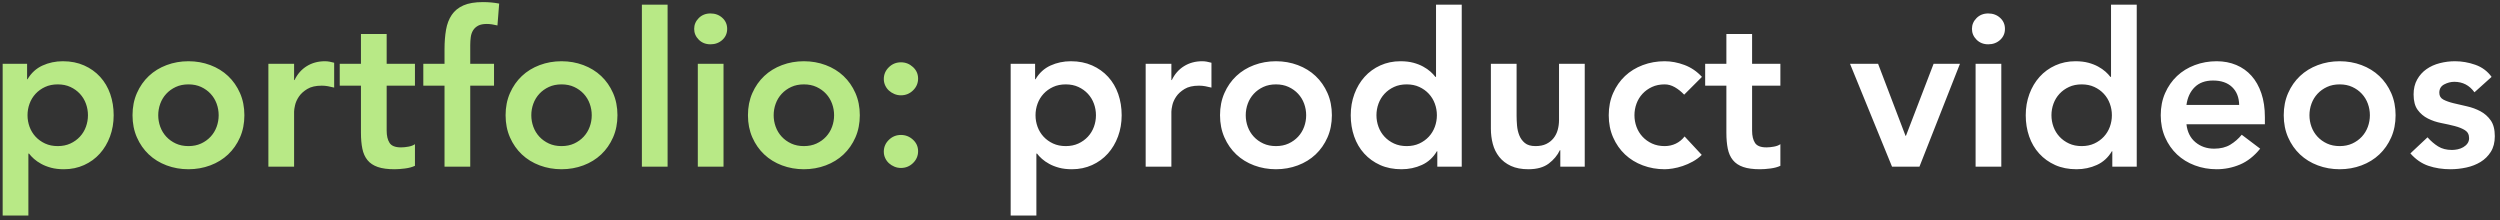 <?xml version="1.0" encoding="UTF-8"?>

<svg width="420px" height="37px" viewBox="0 0 420 37" version="1.1" xmlns="http://www.w3.org/2000/svg" xmlns:xlink="http://www.w3.org/1999/xlink">
    <rect x="0" y="0" width="420" height="37" fill="#333333" stroke="none"/>
    <!-- Generator: Sketch 49.1 (51147) - http://www.bohemiancoding.com/sketch -->
    <desc>Created with Sketch.</desc>
    <defs></defs>
    <g id="Product-Videos" stroke="none" stroke-width="1" fill="none" fill-rule="evenodd">
        <g id="Desktop" transform="translate(-84, -123)">
            <g id="Header" transform="translate(84, 123)">
                <path d="M169.792,10.72 L173.896,10.72 L173.896,13.312 L173.968,13.312 C174.592,12.256 175.432,11.488 176.488,11.008 C177.544,10.528 178.684,10.288 179.908,10.288 C181.228,10.288 182.416,10.522 183.472,10.99 C184.528,11.458 185.428,12.1 186.172,12.916 C186.916,13.732 187.48,14.692 187.864,15.796 C188.248,16.9 188.44,18.088 188.44,19.36 C188.44,20.632 188.236,21.82 187.828,22.924 C187.42,24.028 186.85,24.988 186.118,25.804 C185.386,26.62 184.504,27.262 183.472,27.73 C182.44,28.198 181.312,28.432 180.088,28.432 C179.272,28.432 178.552,28.348 177.928,28.18 C177.304,28.012 176.752,27.796 176.272,27.532 C175.792,27.268 175.384,26.986 175.048,26.686 C174.712,26.386 174.436,26.092 174.22,25.804 L174.112,25.804 L174.112,36.208 L169.792,36.208 L169.792,10.72 Z M184.12,19.36 C184.12,18.688 184.006,18.04 183.778,17.416 C183.55,16.792 183.214,16.24 182.77,15.76 C182.326,15.28 181.792,14.896 181.168,14.608 C180.544,14.32 179.836,14.176 179.044,14.176 C178.252,14.176 177.544,14.32 176.92,14.608 C176.296,14.896 175.762,15.28 175.318,15.76 C174.874,16.24 174.538,16.792 174.31,17.416 C174.082,18.04 173.968,18.688 173.968,19.36 C173.968,20.032 174.082,20.68 174.31,21.304 C174.538,21.928 174.874,22.48 175.318,22.96 C175.762,23.44 176.296,23.824 176.92,24.112 C177.544,24.4 178.252,24.544 179.044,24.544 C179.836,24.544 180.544,24.4 181.168,24.112 C181.792,23.824 182.326,23.44 182.77,22.96 C183.214,22.48 183.55,21.928 183.778,21.304 C184.006,20.68 184.12,20.032 184.12,19.36 Z M192.472,10.72 L196.792,10.72 L196.792,13.456 L196.864,13.456 C197.344,12.448 198.028,11.668 198.916,11.116 C199.804,10.564 200.824,10.288 201.976,10.288 C202.24,10.288 202.498,10.312 202.75,10.36 C203.002,10.408 203.26,10.468 203.524,10.54 L203.524,14.716 C203.164,14.62 202.81,14.542 202.462,14.482 C202.114,14.422 201.772,14.392 201.436,14.392 C200.428,14.392 199.618,14.578 199.006,14.95 C198.394,15.322 197.926,15.748 197.602,16.228 C197.278,16.708 197.062,17.188 196.954,17.668 C196.846,18.148 196.792,18.508 196.792,18.748 L196.792,28 L192.472,28 L192.472,10.72 Z M204.964,19.36 C204.964,17.992 205.21,16.75 205.702,15.634 C206.194,14.518 206.86,13.564 207.7,12.772 C208.54,11.98 209.536,11.368 210.688,10.936 C211.84,10.504 213.064,10.288 214.36,10.288 C215.656,10.288 216.88,10.504 218.032,10.936 C219.184,11.368 220.18,11.98 221.02,12.772 C221.86,13.564 222.526,14.518 223.018,15.634 C223.51,16.75 223.756,17.992 223.756,19.36 C223.756,20.728 223.51,21.97 223.018,23.086 C222.526,24.202 221.86,25.156 221.02,25.948 C220.18,26.74 219.184,27.352 218.032,27.784 C216.88,28.216 215.656,28.432 214.36,28.432 C213.064,28.432 211.84,28.216 210.688,27.784 C209.536,27.352 208.54,26.74 207.7,25.948 C206.86,25.156 206.194,24.202 205.702,23.086 C205.21,21.97 204.964,20.728 204.964,19.36 Z M209.284,19.36 C209.284,20.032 209.398,20.68 209.626,21.304 C209.854,21.928 210.19,22.48 210.634,22.96 C211.078,23.44 211.612,23.824 212.236,24.112 C212.86,24.4 213.568,24.544 214.36,24.544 C215.152,24.544 215.86,24.4 216.484,24.112 C217.108,23.824 217.642,23.44 218.086,22.96 C218.53,22.48 218.866,21.928 219.094,21.304 C219.322,20.68 219.436,20.032 219.436,19.36 C219.436,18.688 219.322,18.04 219.094,17.416 C218.866,16.792 218.53,16.24 218.086,15.76 C217.642,15.28 217.108,14.896 216.484,14.608 C215.86,14.32 215.152,14.176 214.36,14.176 C213.568,14.176 212.86,14.32 212.236,14.608 C211.612,14.896 211.078,15.28 210.634,15.76 C210.19,16.24 209.854,16.792 209.626,17.416 C209.398,18.04 209.284,18.688 209.284,19.36 Z M241.468,25.408 L241.396,25.408 C240.772,26.464 239.932,27.232 238.876,27.712 C237.82,28.192 236.68,28.432 235.456,28.432 C234.112,28.432 232.918,28.198 231.874,27.73 C230.83,27.262 229.936,26.62 229.192,25.804 C228.448,24.988 227.884,24.028 227.5,22.924 C227.116,21.82 226.924,20.632 226.924,19.36 C226.924,18.088 227.128,16.9 227.536,15.796 C227.944,14.692 228.514,13.732 229.246,12.916 C229.978,12.1 230.86,11.458 231.892,10.99 C232.924,10.522 234.052,10.288 235.276,10.288 C236.092,10.288 236.812,10.372 237.436,10.54 C238.06,10.708 238.612,10.924 239.092,11.188 C239.572,11.452 239.98,11.734 240.316,12.034 C240.652,12.334 240.928,12.628 241.144,12.916 L241.252,12.916 L241.252,0.784 L245.572,0.784 L245.572,28 L241.468,28 L241.468,25.408 Z M231.244,19.36 C231.244,20.032 231.358,20.68 231.586,21.304 C231.814,21.928 232.15,22.48 232.594,22.96 C233.038,23.44 233.572,23.824 234.196,24.112 C234.82,24.4 235.528,24.544 236.32,24.544 C237.112,24.544 237.82,24.4 238.444,24.112 C239.068,23.824 239.602,23.44 240.046,22.96 C240.49,22.48 240.826,21.928 241.054,21.304 C241.282,20.68 241.396,20.032 241.396,19.36 C241.396,18.688 241.282,18.04 241.054,17.416 C240.826,16.792 240.49,16.24 240.046,15.76 C239.602,15.28 239.068,14.896 238.444,14.608 C237.82,14.32 237.112,14.176 236.32,14.176 C235.528,14.176 234.82,14.32 234.196,14.608 C233.572,14.896 233.038,15.28 232.594,15.76 C232.15,16.24 231.814,16.792 231.586,17.416 C231.358,18.04 231.244,18.688 231.244,19.36 Z M266.236,28 L262.132,28 L262.132,25.228 L262.06,25.228 C261.652,26.092 261.028,26.842 260.188,27.478 C259.348,28.114 258.208,28.432 256.768,28.432 C255.616,28.432 254.638,28.246 253.834,27.874 C253.03,27.502 252.376,26.998 251.872,26.362 C251.368,25.726 251.008,25 250.792,24.184 C250.576,23.368 250.468,22.516 250.468,21.628 L250.468,10.72 L254.788,10.72 L254.788,19.468 C254.788,19.948 254.812,20.482 254.86,21.07 C254.908,21.658 255.034,22.21 255.238,22.726 C255.442,23.242 255.754,23.674 256.174,24.022 C256.594,24.37 257.188,24.544 257.956,24.544 C258.676,24.544 259.282,24.424 259.774,24.184 C260.266,23.944 260.674,23.62 260.998,23.212 C261.322,22.804 261.556,22.336 261.7,21.808 C261.844,21.28 261.916,20.728 261.916,20.152 L261.916,10.72 L266.236,10.72 L266.236,28 Z M282.94,15.904 C282.436,15.376 281.908,14.956 281.356,14.644 C280.804,14.332 280.24,14.176 279.664,14.176 C278.872,14.176 278.164,14.32 277.54,14.608 C276.916,14.896 276.382,15.28 275.938,15.76 C275.494,16.24 275.158,16.792 274.93,17.416 C274.702,18.04 274.588,18.688 274.588,19.36 C274.588,20.032 274.702,20.68 274.93,21.304 C275.158,21.928 275.494,22.48 275.938,22.96 C276.382,23.44 276.916,23.824 277.54,24.112 C278.164,24.4 278.872,24.544 279.664,24.544 C280.336,24.544 280.96,24.406 281.536,24.13 C282.112,23.854 282.604,23.452 283.012,22.924 L285.892,26.02 C285.46,26.452 284.962,26.824 284.398,27.136 C283.834,27.448 283.264,27.7 282.688,27.892 C282.112,28.084 281.56,28.222 281.032,28.306 C280.504,28.39 280.048,28.432 279.664,28.432 C278.368,28.432 277.144,28.216 275.992,27.784 C274.84,27.352 273.844,26.74 273.004,25.948 C272.164,25.156 271.498,24.202 271.006,23.086 C270.514,21.97 270.268,20.728 270.268,19.36 C270.268,17.992 270.514,16.75 271.006,15.634 C271.498,14.518 272.164,13.564 273.004,12.772 C273.844,11.98 274.84,11.368 275.992,10.936 C277.144,10.504 278.368,10.288 279.664,10.288 C280.768,10.288 281.878,10.498 282.994,10.918 C284.11,11.338 285.088,12.004 285.928,12.916 L282.94,15.904 Z M286.468,14.392 L286.468,10.72 L290.032,10.72 L290.032,5.716 L294.352,5.716 L294.352,10.72 L299.104,10.72 L299.104,14.392 L294.352,14.392 L294.352,21.952 C294.352,22.816 294.514,23.5 294.838,24.004 C295.162,24.508 295.804,24.76 296.764,24.76 C297.148,24.76 297.568,24.718 298.024,24.634 C298.48,24.55 298.84,24.412 299.104,24.22 L299.104,27.856 C298.648,28.072 298.09,28.222 297.43,28.306 C296.77,28.39 296.188,28.432 295.684,28.432 C294.532,28.432 293.59,28.306 292.858,28.054 C292.126,27.802 291.55,27.418 291.13,26.902 C290.71,26.386 290.422,25.744 290.266,24.976 C290.11,24.208 290.032,23.32 290.032,22.312 L290.032,14.392 L286.468,14.392 Z M310.804,10.72 L315.52,10.72 L320.128,22.816 L320.2,22.816 L324.844,10.72 L329.272,10.72 L322.468,28 L317.86,28 L310.804,10.72 Z M331.9,10.72 L336.22,10.72 L336.22,28 L331.9,28 L331.9,10.72 Z M331.288,4.852 C331.288,4.156 331.546,3.55 332.062,3.034 C332.578,2.518 333.232,2.26 334.024,2.26 C334.816,2.26 335.482,2.506 336.022,2.998 C336.562,3.49 336.832,4.108 336.832,4.852 C336.832,5.596 336.562,6.214 336.022,6.706 C335.482,7.198 334.816,7.444 334.024,7.444 C333.232,7.444 332.578,7.186 332.062,6.67 C331.546,6.154 331.288,5.548 331.288,4.852 Z M354.868,25.408 L354.796,25.408 C354.172,26.464 353.332,27.232 352.276,27.712 C351.22,28.192 350.08,28.432 348.856,28.432 C347.512,28.432 346.318,28.198 345.274,27.73 C344.23,27.262 343.336,26.62 342.592,25.804 C341.848,24.988 341.284,24.028 340.9,22.924 C340.516,21.82 340.324,20.632 340.324,19.36 C340.324,18.088 340.528,16.9 340.936,15.796 C341.344,14.692 341.914,13.732 342.646,12.916 C343.378,12.1 344.26,11.458 345.292,10.99 C346.324,10.522 347.452,10.288 348.676,10.288 C349.492,10.288 350.212,10.372 350.836,10.54 C351.46,10.708 352.012,10.924 352.492,11.188 C352.972,11.452 353.38,11.734 353.716,12.034 C354.052,12.334 354.328,12.628 354.544,12.916 L354.652,12.916 L354.652,0.784 L358.972,0.784 L358.972,28 L354.868,28 L354.868,25.408 Z M344.644,19.36 C344.644,20.032 344.758,20.68 344.986,21.304 C345.214,21.928 345.55,22.48 345.994,22.96 C346.438,23.44 346.972,23.824 347.596,24.112 C348.22,24.4 348.928,24.544 349.72,24.544 C350.512,24.544 351.22,24.4 351.844,24.112 C352.468,23.824 353.002,23.44 353.446,22.96 C353.89,22.48 354.226,21.928 354.454,21.304 C354.682,20.68 354.796,20.032 354.796,19.36 C354.796,18.688 354.682,18.04 354.454,17.416 C354.226,16.792 353.89,16.24 353.446,15.76 C353.002,15.28 352.468,14.896 351.844,14.608 C351.22,14.32 350.512,14.176 349.72,14.176 C348.928,14.176 348.22,14.32 347.596,14.608 C346.972,14.896 346.438,15.28 345.994,15.76 C345.55,16.24 345.214,16.792 344.986,17.416 C344.758,18.04 344.644,18.688 344.644,19.36 Z M367.324,20.872 C367.468,22.168 367.972,23.176 368.836,23.896 C369.7,24.616 370.744,24.976 371.968,24.976 C373.048,24.976 373.954,24.754 374.686,24.31 C375.418,23.866 376.06,23.308 376.612,22.636 L379.708,24.976 C378.7,26.224 377.572,27.112 376.324,27.64 C375.076,28.168 373.768,28.432 372.4,28.432 C371.104,28.432 369.88,28.216 368.728,27.784 C367.576,27.352 366.58,26.74 365.74,25.948 C364.9,25.156 364.234,24.202 363.742,23.086 C363.25,21.97 363.004,20.728 363.004,19.36 C363.004,17.992 363.25,16.75 363.742,15.634 C364.234,14.518 364.9,13.564 365.74,12.772 C366.58,11.98 367.576,11.368 368.728,10.936 C369.88,10.504 371.104,10.288 372.4,10.288 C373.6,10.288 374.698,10.498 375.694,10.918 C376.69,11.338 377.542,11.944 378.25,12.736 C378.958,13.528 379.51,14.506 379.906,15.67 C380.302,16.834 380.5,18.172 380.5,19.684 L380.5,20.872 L367.324,20.872 Z M376.18,17.632 C376.156,16.36 375.76,15.358 374.992,14.626 C374.224,13.894 373.156,13.528 371.788,13.528 C370.492,13.528 369.466,13.9 368.71,14.644 C367.954,15.388 367.492,16.384 367.324,17.632 L376.18,17.632 Z M383.668,19.36 C383.668,17.992 383.914,16.75 384.406,15.634 C384.898,14.518 385.564,13.564 386.404,12.772 C387.244,11.98 388.24,11.368 389.392,10.936 C390.544,10.504 391.768,10.288 393.064,10.288 C394.36,10.288 395.584,10.504 396.736,10.936 C397.888,11.368 398.884,11.98 399.724,12.772 C400.564,13.564 401.23,14.518 401.722,15.634 C402.214,16.75 402.46,17.992 402.46,19.36 C402.46,20.728 402.214,21.97 401.722,23.086 C401.23,24.202 400.564,25.156 399.724,25.948 C398.884,26.74 397.888,27.352 396.736,27.784 C395.584,28.216 394.36,28.432 393.064,28.432 C391.768,28.432 390.544,28.216 389.392,27.784 C388.24,27.352 387.244,26.74 386.404,25.948 C385.564,25.156 384.898,24.202 384.406,23.086 C383.914,21.97 383.668,20.728 383.668,19.36 Z M387.988,19.36 C387.988,20.032 388.102,20.68 388.33,21.304 C388.558,21.928 388.894,22.48 389.338,22.96 C389.782,23.44 390.316,23.824 390.94,24.112 C391.564,24.4 392.272,24.544 393.064,24.544 C393.856,24.544 394.564,24.4 395.188,24.112 C395.812,23.824 396.346,23.44 396.79,22.96 C397.234,22.48 397.57,21.928 397.798,21.304 C398.026,20.68 398.14,20.032 398.14,19.36 C398.14,18.688 398.026,18.04 397.798,17.416 C397.57,16.792 397.234,16.24 396.79,15.76 C396.346,15.28 395.812,14.896 395.188,14.608 C394.564,14.32 393.856,14.176 393.064,14.176 C392.272,14.176 391.564,14.32 390.94,14.608 C390.316,14.896 389.782,15.28 389.338,15.76 C388.894,16.24 388.558,16.792 388.33,17.416 C388.102,18.04 387.988,18.688 387.988,19.36 Z M415.708,15.508 C414.868,14.332 413.74,13.744 412.324,13.744 C411.748,13.744 411.184,13.888 410.632,14.176 C410.08,14.464 409.804,14.932 409.804,15.58 C409.804,16.108 410.032,16.492 410.488,16.732 C410.944,16.972 411.52,17.176 412.216,17.344 C412.912,17.512 413.662,17.686 414.466,17.866 C415.27,18.046 416.02,18.322 416.716,18.694 C417.412,19.066 417.988,19.576 418.444,20.224 C418.9,20.872 419.128,21.76 419.128,22.888 C419.128,23.92 418.906,24.79 418.462,25.498 C418.018,26.206 417.442,26.776 416.734,27.208 C416.026,27.64 415.228,27.952 414.34,28.144 C413.452,28.336 412.564,28.432 411.676,28.432 C410.332,28.432 409.096,28.24 407.968,27.856 C406.84,27.472 405.832,26.776 404.944,25.768 L407.824,23.068 C408.376,23.692 408.97,24.202 409.606,24.598 C410.242,24.994 411.016,25.192 411.928,25.192 C412.24,25.192 412.564,25.156 412.9,25.084 C413.236,25.012 413.548,24.892 413.836,24.724 C414.124,24.556 414.358,24.346 414.538,24.094 C414.718,23.842 414.808,23.548 414.808,23.212 C414.808,22.612 414.58,22.168 414.124,21.88 C413.668,21.592 413.092,21.358 412.396,21.178 C411.7,20.998 410.95,20.83 410.146,20.674 C409.342,20.518 408.592,20.266 407.896,19.918 C407.2,19.57 406.624,19.084 406.168,18.46 C405.712,17.836 405.484,16.972 405.484,15.868 C405.484,14.908 405.682,14.074 406.078,13.366 C406.474,12.658 406.996,12.076 407.644,11.62 C408.292,11.164 409.036,10.828 409.876,10.612 C410.716,10.396 411.568,10.288 412.432,10.288 C413.584,10.288 414.724,10.486 415.852,10.882 C416.98,11.278 417.892,11.956 418.588,12.916 L415.708,15.508 Z" id="portfolio:-product-v" fill="#FFFFFF"></path>
                <path d="M0.448,10.72 L4.552,10.72 L4.552,13.312 L4.624,13.312 C5.248,12.256 6.088,11.488 7.144,11.008 C8.2,10.528 9.34,10.288 10.564,10.288 C11.884,10.288 13.072,10.522 14.128,10.99 C15.184,11.458 16.084,12.1 16.828,12.916 C17.572,13.732 18.136,14.692 18.52,15.796 C18.904,16.9 19.096,18.088 19.096,19.36 C19.096,20.632 18.892,21.82 18.484,22.924 C18.076,24.028 17.506,24.988 16.774,25.804 C16.042,26.62 15.16,27.262 14.128,27.73 C13.096,28.198 11.968,28.432 10.744,28.432 C9.928,28.432 9.208,28.348 8.584,28.18 C7.96,28.012 7.408,27.796 6.928,27.532 C6.448,27.268 6.04,26.986 5.704,26.686 C5.368,26.386 5.092,26.092 4.876,25.804 L4.768,25.804 L4.768,36.208 L0.448,36.208 L0.448,10.72 Z M14.776,19.36 C14.776,18.688 14.662,18.04 14.434,17.416 C14.206,16.792 13.87,16.24 13.426,15.76 C12.982,15.28 12.448,14.896 11.824,14.608 C11.2,14.32 10.492,14.176 9.7,14.176 C8.908,14.176 8.2,14.32 7.576,14.608 C6.952,14.896 6.418,15.28 5.974,15.76 C5.53,16.24 5.194,16.792 4.966,17.416 C4.738,18.04 4.624,18.688 4.624,19.36 C4.624,20.032 4.738,20.68 4.966,21.304 C5.194,21.928 5.53,22.48 5.974,22.96 C6.418,23.44 6.952,23.824 7.576,24.112 C8.2,24.4 8.908,24.544 9.7,24.544 C10.492,24.544 11.2,24.4 11.824,24.112 C12.448,23.824 12.982,23.44 13.426,22.96 C13.87,22.48 14.206,21.928 14.434,21.304 C14.662,20.68 14.776,20.032 14.776,19.36 Z M22.264,19.36 C22.264,17.992 22.51,16.75 23.002,15.634 C23.494,14.518 24.16,13.564 25,12.772 C25.84,11.98 26.836,11.368 27.988,10.936 C29.14,10.504 30.364,10.288 31.66,10.288 C32.956,10.288 34.18,10.504 35.332,10.936 C36.484,11.368 37.48,11.98 38.32,12.772 C39.16,13.564 39.826,14.518 40.318,15.634 C40.81,16.75 41.056,17.992 41.056,19.36 C41.056,20.728 40.81,21.97 40.318,23.086 C39.826,24.202 39.16,25.156 38.32,25.948 C37.48,26.74 36.484,27.352 35.332,27.784 C34.18,28.216 32.956,28.432 31.66,28.432 C30.364,28.432 29.14,28.216 27.988,27.784 C26.836,27.352 25.84,26.74 25,25.948 C24.16,25.156 23.494,24.202 23.002,23.086 C22.51,21.97 22.264,20.728 22.264,19.36 Z M26.584,19.36 C26.584,20.032 26.698,20.68 26.926,21.304 C27.154,21.928 27.49,22.48 27.934,22.96 C28.378,23.44 28.912,23.824 29.536,24.112 C30.16,24.4 30.868,24.544 31.66,24.544 C32.452,24.544 33.16,24.4 33.784,24.112 C34.408,23.824 34.942,23.44 35.386,22.96 C35.83,22.48 36.166,21.928 36.394,21.304 C36.622,20.68 36.736,20.032 36.736,19.36 C36.736,18.688 36.622,18.04 36.394,17.416 C36.166,16.792 35.83,16.24 35.386,15.76 C34.942,15.28 34.408,14.896 33.784,14.608 C33.16,14.32 32.452,14.176 31.66,14.176 C30.868,14.176 30.16,14.32 29.536,14.608 C28.912,14.896 28.378,15.28 27.934,15.76 C27.49,16.24 27.154,16.792 26.926,17.416 C26.698,18.04 26.584,18.688 26.584,19.36 Z M45.088,10.72 L49.408,10.72 L49.408,13.456 L49.48,13.456 C49.96,12.448 50.644,11.668 51.532,11.116 C52.42,10.564 53.44,10.288 54.592,10.288 C54.856,10.288 55.114,10.312 55.366,10.36 C55.618,10.408 55.876,10.468 56.14,10.54 L56.14,14.716 C55.78,14.62 55.426,14.542 55.078,14.482 C54.73,14.422 54.388,14.392 54.052,14.392 C53.044,14.392 52.234,14.578 51.622,14.95 C51.01,15.322 50.542,15.748 50.218,16.228 C49.894,16.708 49.678,17.188 49.57,17.668 C49.462,18.148 49.408,18.508 49.408,18.748 L49.408,28 L45.088,28 L45.088,10.72 Z M57.076,14.392 L57.076,10.72 L60.64,10.72 L60.64,5.716 L64.96,5.716 L64.96,10.72 L69.712,10.72 L69.712,14.392 L64.96,14.392 L64.96,21.952 C64.96,22.816 65.122,23.5 65.446,24.004 C65.77,24.508 66.412,24.76 67.372,24.76 C67.756,24.76 68.176,24.718 68.632,24.634 C69.088,24.55 69.448,24.412 69.712,24.22 L69.712,27.856 C69.256,28.072 68.698,28.222 68.038,28.306 C67.378,28.39 66.796,28.432 66.292,28.432 C65.14,28.432 64.198,28.306 63.466,28.054 C62.734,27.802 62.158,27.418 61.738,26.902 C61.318,26.386 61.03,25.744 60.874,24.976 C60.718,24.208 60.64,23.32 60.64,22.312 L60.64,14.392 L57.076,14.392 Z M74.68,14.392 L71.116,14.392 L71.116,10.72 L74.68,10.72 L74.68,8.272 C74.68,7.072 74.764,5.986 74.932,5.014 C75.1,4.042 75.418,3.208 75.886,2.512 C76.354,1.816 77.008,1.282 77.848,0.91 C78.688,0.538 79.78,0.352 81.124,0.352 C82.108,0.352 83.02,0.436 83.86,0.604 L83.572,4.276 C83.26,4.204 82.96,4.144 82.672,4.096 C82.384,4.048 82.084,4.024 81.772,4.024 C81.172,4.024 80.692,4.12 80.332,4.312 C79.972,4.504 79.69,4.762 79.486,5.086 C79.282,5.41 79.15,5.788 79.09,6.22 C79.03,6.652 79,7.108 79,7.588 L79,10.72 L82.996,10.72 L82.996,14.392 L79,14.392 L79,28 L74.68,28 L74.68,14.392 Z M84.94,19.36 C84.94,17.992 85.186,16.75 85.678,15.634 C86.17,14.518 86.836,13.564 87.676,12.772 C88.516,11.98 89.512,11.368 90.664,10.936 C91.816,10.504 93.04,10.288 94.336,10.288 C95.632,10.288 96.856,10.504 98.008,10.936 C99.16,11.368 100.156,11.98 100.996,12.772 C101.836,13.564 102.502,14.518 102.994,15.634 C103.486,16.75 103.732,17.992 103.732,19.36 C103.732,20.728 103.486,21.97 102.994,23.086 C102.502,24.202 101.836,25.156 100.996,25.948 C100.156,26.74 99.16,27.352 98.008,27.784 C96.856,28.216 95.632,28.432 94.336,28.432 C93.04,28.432 91.816,28.216 90.664,27.784 C89.512,27.352 88.516,26.74 87.676,25.948 C86.836,25.156 86.17,24.202 85.678,23.086 C85.186,21.97 84.94,20.728 84.94,19.36 Z M89.26,19.36 C89.26,20.032 89.374,20.68 89.602,21.304 C89.83,21.928 90.166,22.48 90.61,22.96 C91.054,23.44 91.588,23.824 92.212,24.112 C92.836,24.4 93.544,24.544 94.336,24.544 C95.128,24.544 95.836,24.4 96.46,24.112 C97.084,23.824 97.618,23.44 98.062,22.96 C98.506,22.48 98.842,21.928 99.07,21.304 C99.298,20.68 99.412,20.032 99.412,19.36 C99.412,18.688 99.298,18.04 99.07,17.416 C98.842,16.792 98.506,16.24 98.062,15.76 C97.618,15.28 97.084,14.896 96.46,14.608 C95.836,14.32 95.128,14.176 94.336,14.176 C93.544,14.176 92.836,14.32 92.212,14.608 C91.588,14.896 91.054,15.28 90.61,15.76 C90.166,16.24 89.83,16.792 89.602,17.416 C89.374,18.04 89.26,18.688 89.26,19.36 Z M107.836,0.784 L112.156,0.784 L112.156,28 L107.836,28 L107.836,0.784 Z M117.232,10.72 L121.552,10.72 L121.552,28 L117.232,28 L117.232,10.72 Z M116.62,4.852 C116.62,4.156 116.878,3.55 117.394,3.034 C117.91,2.518 118.564,2.26 119.356,2.26 C120.148,2.26 120.814,2.506 121.354,2.998 C121.894,3.49 122.164,4.108 122.164,4.852 C122.164,5.596 121.894,6.214 121.354,6.706 C120.814,7.198 120.148,7.444 119.356,7.444 C118.564,7.444 117.91,7.186 117.394,6.67 C116.878,6.154 116.62,5.548 116.62,4.852 Z M125.656,19.36 C125.656,17.992 125.902,16.75 126.394,15.634 C126.886,14.518 127.552,13.564 128.392,12.772 C129.232,11.98 130.228,11.368 131.38,10.936 C132.532,10.504 133.756,10.288 135.052,10.288 C136.348,10.288 137.572,10.504 138.724,10.936 C139.876,11.368 140.872,11.98 141.712,12.772 C142.552,13.564 143.218,14.518 143.71,15.634 C144.202,16.75 144.448,17.992 144.448,19.36 C144.448,20.728 144.202,21.97 143.71,23.086 C143.218,24.202 142.552,25.156 141.712,25.948 C140.872,26.74 139.876,27.352 138.724,27.784 C137.572,28.216 136.348,28.432 135.052,28.432 C133.756,28.432 132.532,28.216 131.38,27.784 C130.228,27.352 129.232,26.74 128.392,25.948 C127.552,25.156 126.886,24.202 126.394,23.086 C125.902,21.97 125.656,20.728 125.656,19.36 Z M129.976,19.36 C129.976,20.032 130.09,20.68 130.318,21.304 C130.546,21.928 130.882,22.48 131.326,22.96 C131.77,23.44 132.304,23.824 132.928,24.112 C133.552,24.4 134.26,24.544 135.052,24.544 C135.844,24.544 136.552,24.4 137.176,24.112 C137.8,23.824 138.334,23.44 138.778,22.96 C139.222,22.48 139.558,21.928 139.786,21.304 C140.014,20.68 140.128,20.032 140.128,19.36 C140.128,18.688 140.014,18.04 139.786,17.416 C139.558,16.792 139.222,16.24 138.778,15.76 C138.334,15.28 137.8,14.896 137.176,14.608 C136.552,14.32 135.844,14.176 135.052,14.176 C134.26,14.176 133.552,14.32 132.928,14.608 C132.304,14.896 131.77,15.28 131.326,15.76 C130.882,16.24 130.546,16.792 130.318,17.416 C130.09,18.04 129.976,18.688 129.976,19.36 Z M148.48,25.48 C148.48,24.712 148.762,24.052 149.326,23.5 C149.89,22.948 150.568,22.672 151.36,22.672 C152.128,22.672 152.8,22.936 153.376,23.464 C153.952,23.992 154.24,24.64 154.24,25.408 C154.24,26.176 153.958,26.836 153.394,27.388 C152.83,27.94 152.152,28.216 151.36,28.216 C150.976,28.216 150.61,28.144 150.262,28 C149.914,27.856 149.608,27.664 149.344,27.424 C149.08,27.184 148.87,26.896 148.714,26.56 C148.558,26.224 148.48,25.864 148.48,25.48 Z M148.48,13.276 C148.48,12.508 148.762,11.848 149.326,11.296 C149.89,10.744 150.568,10.468 151.36,10.468 C152.128,10.468 152.8,10.732 153.376,11.26 C153.952,11.788 154.24,12.436 154.24,13.204 C154.24,13.972 153.958,14.632 153.394,15.184 C152.83,15.736 152.152,16.012 151.36,16.012 C150.976,16.012 150.61,15.94 150.262,15.796 C149.914,15.652 149.608,15.46 149.344,15.22 C149.08,14.98 148.87,14.692 148.714,14.356 C148.558,14.02 148.48,13.66 148.48,13.276 Z" id="portfolio:-product-v" fill="#B8E986"></path>
            </g>
        </g>
    </g>
</svg>
